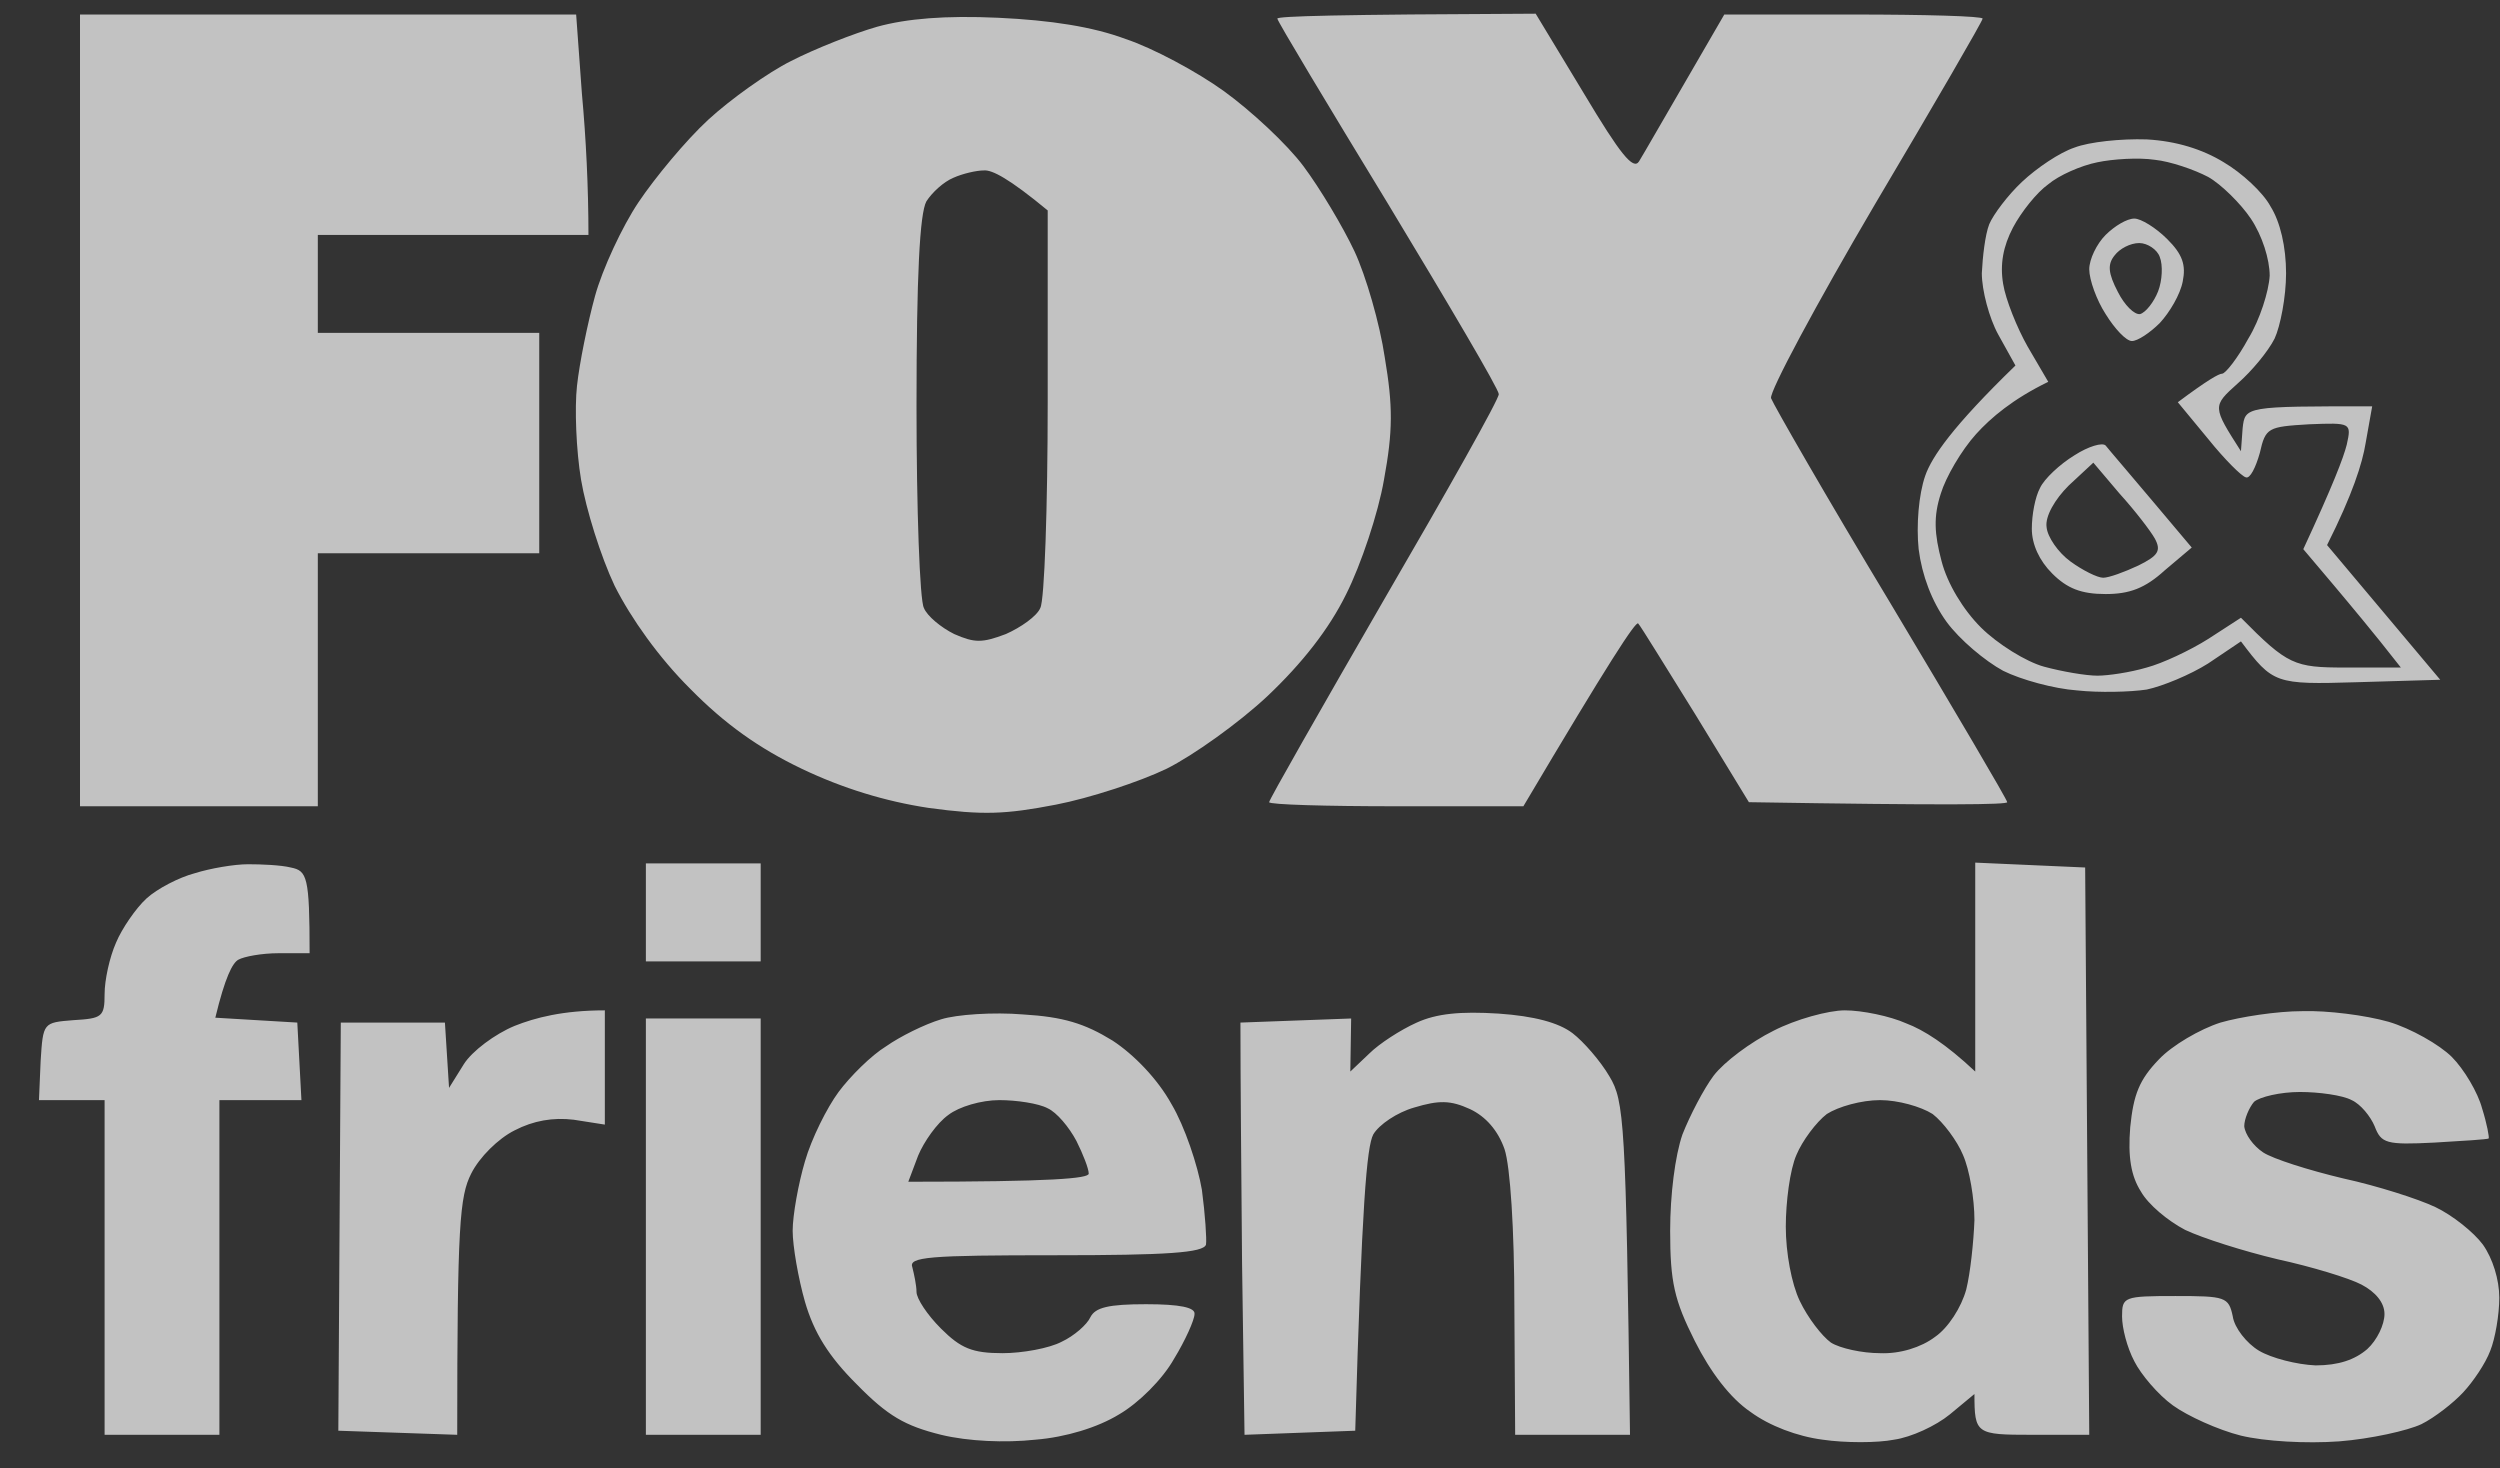 <svg viewBox="0 0 63 37" fill="none" xmlns="http://www.w3.org/2000/svg">
    <rect x="0" y="0" width="63" height="37" fill="#333333" stroke="none"/>
    <path fill-rule="evenodd" clip-rule="evenodd" d="M2.016 0.366H14.519L14.664 2.361C14.767 3.472 14.829 4.727 14.829 5.92H8.009V8.388H13.589V13.942H8.009V20.318H2.016V0.366ZM25.162 0.448C26.485 0.51 27.539 0.674 28.366 0.983C29.048 1.209 30.164 1.806 30.846 2.299C31.528 2.793 32.437 3.636 32.85 4.192C33.264 4.747 33.842 5.714 34.132 6.331C34.421 6.948 34.772 8.162 34.896 9.005C35.103 10.239 35.103 10.856 34.876 12.091C34.731 12.934 34.297 14.23 33.925 14.97C33.491 15.855 32.809 16.719 31.941 17.541C31.218 18.22 30.06 19.043 29.399 19.372C28.717 19.701 27.456 20.113 26.609 20.277C25.328 20.524 24.77 20.545 23.406 20.36C22.31 20.195 21.236 19.866 20.202 19.372C19.128 18.858 18.26 18.241 17.392 17.356C16.606 16.575 15.904 15.587 15.49 14.765C15.139 14.024 14.767 12.831 14.643 12.091C14.519 11.35 14.478 10.28 14.54 9.725C14.602 9.149 14.808 8.141 14.994 7.462C15.18 6.784 15.676 5.714 16.09 5.097C16.503 4.48 17.288 3.534 17.846 3.019C18.404 2.505 19.355 1.826 19.934 1.538C20.533 1.23 21.525 0.839 22.104 0.674C22.848 0.469 23.819 0.386 25.162 0.448ZM23.344 5.076C23.178 5.385 23.096 6.928 23.096 10.239C23.096 12.831 23.178 15.135 23.282 15.32C23.364 15.526 23.716 15.814 24.046 15.978C24.563 16.204 24.749 16.204 25.348 15.978C25.72 15.814 26.134 15.526 26.216 15.32C26.32 15.135 26.402 12.79 26.402 10.136V5.303C25.431 4.5 24.997 4.274 24.79 4.295C24.604 4.295 24.253 4.377 24.026 4.48C23.778 4.583 23.488 4.85 23.344 5.076ZM38.699 0.345L39.918 2.361C40.828 3.883 41.158 4.295 41.303 4.068C41.406 3.904 41.923 2.999 43.452 0.366H46.697C48.495 0.366 49.962 0.407 49.962 0.469C49.962 0.53 48.743 2.629 47.255 5.138C45.767 7.668 44.589 9.869 44.63 10.034C44.692 10.198 46.036 12.543 47.648 15.217C49.26 17.912 50.582 20.154 50.582 20.215C50.582 20.277 49.115 20.298 44.072 20.215L42.729 18.015C41.985 16.822 41.344 15.773 41.282 15.711C41.22 15.649 40.559 16.657 38.389 20.318H35.186C33.429 20.318 31.982 20.277 31.982 20.215C31.982 20.154 33.284 17.871 34.876 15.114C36.467 12.379 37.79 10.034 37.769 9.931C37.769 9.807 36.508 7.668 34.979 5.138C33.45 2.629 32.189 0.53 32.189 0.469C32.189 0.407 33.656 0.366 38.699 0.345ZM6.252 21.779C6.583 21.779 7.079 21.799 7.327 21.861C7.74 21.943 7.802 22.087 7.802 24.021H7.017C6.604 24.021 6.149 24.103 6.004 24.186C5.86 24.268 5.674 24.617 5.426 25.646L7.492 25.769L7.596 27.723H5.529V36.157H2.636V27.723H0.982L1.024 26.736C1.086 25.769 1.086 25.769 1.85 25.708C2.574 25.666 2.636 25.625 2.636 25.049C2.636 24.7 2.76 24.124 2.925 23.753C3.07 23.404 3.421 22.89 3.69 22.643C3.958 22.396 4.516 22.108 4.909 22.005C5.302 21.882 5.901 21.779 6.252 21.779ZM49.776 21.738L52.546 21.861L52.649 36.157H51.202C49.797 36.157 49.756 36.136 49.756 35.129L49.136 35.643C48.784 35.931 48.164 36.219 47.73 36.28C47.317 36.363 46.49 36.363 45.932 36.28C45.292 36.198 44.589 35.931 44.114 35.581C43.597 35.231 43.101 34.573 42.708 33.791C42.192 32.763 42.088 32.31 42.088 31.015C42.088 30.11 42.212 29.122 42.398 28.587C42.584 28.114 42.936 27.436 43.184 27.106C43.452 26.757 44.114 26.263 44.692 25.975C45.25 25.687 46.077 25.461 46.49 25.461C46.924 25.461 47.627 25.605 48.04 25.79C48.474 25.954 49.032 26.304 49.776 27.003V21.738ZM45.271 29.102C45.106 29.472 45.002 30.295 45.002 30.912C45.002 31.57 45.147 32.352 45.354 32.783C45.56 33.215 45.912 33.668 46.139 33.833C46.366 33.977 46.924 34.1 47.379 34.1C47.875 34.121 48.412 33.956 48.764 33.689C49.094 33.462 49.425 32.948 49.549 32.496C49.652 32.084 49.735 31.302 49.756 30.747C49.756 30.212 49.632 29.472 49.466 29.102C49.322 28.752 48.97 28.279 48.702 28.073C48.412 27.888 47.834 27.723 47.379 27.723C46.904 27.723 46.325 27.888 46.036 28.073C45.767 28.279 45.416 28.752 45.271 29.102ZM25.782 25.564C26.795 25.625 27.332 25.79 28.035 26.222C28.572 26.572 29.172 27.189 29.523 27.826C29.854 28.382 30.184 29.369 30.288 29.986C30.37 30.603 30.412 31.241 30.391 31.364C30.329 31.57 29.399 31.632 26.609 31.632C23.385 31.632 22.889 31.673 22.992 31.94C23.034 32.105 23.096 32.393 23.096 32.557C23.096 32.722 23.364 33.133 23.716 33.483C24.212 33.977 24.501 34.1 25.266 34.1C25.762 34.1 26.444 33.977 26.754 33.812C27.064 33.668 27.394 33.38 27.477 33.195C27.601 32.948 27.932 32.866 28.882 32.866C29.73 32.866 30.122 32.948 30.102 33.113C30.102 33.257 29.874 33.771 29.585 34.244C29.296 34.758 28.696 35.355 28.2 35.643C27.663 35.972 26.857 36.219 26.092 36.28C25.328 36.363 24.398 36.322 23.716 36.157C22.806 35.931 22.372 35.684 21.587 34.882C20.884 34.182 20.512 33.586 20.285 32.804C20.12 32.228 19.975 31.405 19.975 31.015C19.975 30.624 20.12 29.822 20.285 29.266C20.45 28.69 20.843 27.909 21.132 27.518C21.422 27.127 21.959 26.592 22.331 26.366C22.682 26.119 23.302 25.811 23.716 25.687C24.108 25.564 25.038 25.502 25.782 25.564ZM23.137 29.122L22.889 29.78C26.526 29.78 27.436 29.698 27.436 29.575C27.436 29.451 27.291 29.081 27.126 28.752C26.94 28.402 26.63 28.032 26.402 27.929C26.175 27.806 25.617 27.723 25.183 27.723C24.728 27.723 24.17 27.888 23.902 28.094C23.612 28.299 23.282 28.773 23.137 29.122ZM58.022 25.481C58.642 25.461 59.614 25.584 60.192 25.749C60.75 25.913 61.474 26.325 61.784 26.633C62.094 26.942 62.445 27.538 62.548 27.929C62.672 28.32 62.734 28.67 62.714 28.69C62.693 28.711 62.073 28.752 61.35 28.793C60.13 28.855 60.006 28.814 59.841 28.382C59.738 28.135 59.49 27.826 59.262 27.723C59.035 27.6 58.436 27.518 57.96 27.518C57.464 27.518 56.948 27.641 56.803 27.765C56.679 27.909 56.555 28.197 56.555 28.382C56.576 28.587 56.782 28.875 57.03 29.04C57.278 29.204 58.188 29.492 59.056 29.698C59.903 29.883 60.936 30.212 61.37 30.418C61.804 30.624 62.342 31.056 62.569 31.364C62.817 31.714 62.982 32.249 62.982 32.701C62.982 33.133 62.879 33.73 62.755 34.038C62.631 34.367 62.321 34.82 62.073 35.087C61.825 35.355 61.35 35.725 61.019 35.889C60.668 36.054 59.738 36.26 58.952 36.322C58.105 36.383 57.072 36.322 56.472 36.178C55.894 36.033 55.129 35.684 54.757 35.416C54.385 35.149 53.951 34.635 53.786 34.306C53.6 33.956 53.476 33.462 53.476 33.174C53.476 32.681 53.517 32.66 54.819 32.66C56.08 32.66 56.162 32.681 56.266 33.174C56.307 33.462 56.617 33.853 56.927 34.038C57.237 34.223 57.878 34.388 58.353 34.408C58.932 34.408 59.345 34.265 59.655 33.997C59.903 33.771 60.089 33.38 60.089 33.113C60.089 32.825 59.862 32.557 59.51 32.372C59.2 32.208 58.25 31.92 57.402 31.735C56.534 31.529 55.501 31.2 55.067 30.994C54.633 30.768 54.137 30.356 53.951 30.027C53.703 29.636 53.62 29.163 53.682 28.402C53.765 27.579 53.91 27.209 54.406 26.695C54.736 26.345 55.439 25.934 55.956 25.769C56.452 25.625 57.382 25.481 58.022 25.481ZM54.096 3.513C54.84 3.554 55.501 3.76 56.038 4.089C56.493 4.356 57.03 4.85 57.216 5.2C57.464 5.591 57.609 6.228 57.609 6.886C57.609 7.483 57.464 8.223 57.32 8.532C57.154 8.861 56.741 9.355 56.39 9.663C55.749 10.239 55.749 10.239 56.472 11.371L56.514 10.795C56.576 10.239 56.576 10.239 59.779 10.239L59.614 11.165C59.531 11.679 59.283 12.461 58.642 13.736L61.494 17.13L59.386 17.192C57.34 17.253 57.278 17.233 56.472 16.163L55.646 16.719C55.191 17.007 54.488 17.295 54.096 17.377C53.682 17.439 52.897 17.459 52.339 17.398C51.76 17.356 50.934 17.13 50.479 16.904C50.024 16.657 49.384 16.122 49.053 15.67C48.681 15.155 48.433 14.497 48.35 13.839C48.288 13.242 48.35 12.461 48.516 11.988C48.681 11.515 49.198 10.754 50.789 9.211L50.355 8.429C50.128 8.018 49.942 7.318 49.942 6.886C49.962 6.475 50.024 5.92 50.128 5.652C50.231 5.405 50.603 4.912 50.954 4.583C51.326 4.233 51.905 3.842 52.277 3.719C52.649 3.575 53.455 3.492 54.096 3.513ZM51.616 4.644C51.326 4.85 50.934 5.344 50.727 5.735C50.479 6.208 50.396 6.66 50.479 7.154C50.541 7.545 50.83 8.265 51.099 8.738L51.616 9.622C50.727 10.054 50.169 10.527 49.797 10.939C49.425 11.35 49.032 12.029 48.908 12.44C48.722 13.016 48.743 13.448 48.929 14.148C49.074 14.703 49.466 15.361 49.921 15.814C50.334 16.225 51.058 16.678 51.512 16.801C51.967 16.924 52.566 17.027 52.856 17.027C53.124 17.027 53.682 16.945 54.096 16.822C54.488 16.719 55.191 16.39 55.646 16.102L56.472 15.567C57.65 16.76 57.816 16.822 59.097 16.822H60.502C59.779 15.896 59.221 15.238 58.808 14.744L58.043 13.839C58.787 12.235 59.056 11.535 59.138 11.206C59.262 10.651 59.242 10.651 58.188 10.692C57.154 10.754 57.092 10.774 56.948 11.412C56.844 11.782 56.7 12.07 56.596 12.029C56.493 12.008 56.059 11.576 55.646 11.062L54.881 10.136C55.625 9.581 55.914 9.417 55.997 9.417C56.08 9.417 56.39 9.026 56.658 8.532C56.948 8.059 57.175 7.339 57.196 6.948C57.196 6.537 57.01 5.94 56.72 5.508C56.472 5.138 55.976 4.644 55.646 4.459C55.294 4.274 54.695 4.068 54.302 4.027C53.889 3.966 53.248 4.007 52.856 4.089C52.442 4.171 51.884 4.418 51.616 4.644ZM16.276 21.758H19.169V24.227H16.276V21.758ZM15.242 25.461V28.34L14.457 28.217C13.94 28.155 13.444 28.238 12.969 28.485C12.556 28.69 12.08 29.163 11.874 29.575C11.584 30.151 11.522 30.85 11.522 36.157L8.526 36.054L8.588 25.769H11.212L11.316 27.415L11.688 26.818C11.894 26.489 12.473 26.057 12.969 25.852C13.486 25.646 14.188 25.461 15.242 25.461ZM37.769 25.543C38.658 25.605 39.278 25.769 39.629 26.037C39.898 26.242 40.332 26.736 40.559 27.127C40.931 27.744 40.972 28.258 41.076 36.157H38.182L38.162 32.907C38.162 30.973 38.058 29.39 37.914 28.958C37.748 28.485 37.438 28.135 37.046 27.95C36.55 27.723 36.26 27.723 35.64 27.909C35.206 28.032 34.752 28.34 34.607 28.587C34.442 28.896 34.318 30.336 34.152 36.054L31.362 36.157L31.3 31.837C31.28 29.451 31.259 27.127 31.259 25.769L34.049 25.666L34.028 27.003L34.504 26.551C34.752 26.304 35.289 25.954 35.702 25.769C36.198 25.543 36.798 25.481 37.769 25.543ZM16.276 25.666H19.169V36.157H16.276V25.666ZM53.786 5.508C53.951 5.508 54.323 5.735 54.612 6.023C55.005 6.413 55.088 6.681 55.005 7.092C54.943 7.421 54.674 7.874 54.426 8.141C54.178 8.388 53.868 8.594 53.724 8.594C53.579 8.594 53.29 8.285 53.062 7.915C52.835 7.565 52.649 7.051 52.649 6.784C52.649 6.537 52.835 6.146 53.062 5.92C53.29 5.693 53.6 5.508 53.786 5.508ZM53.372 7.36C53.538 7.689 53.786 7.936 53.93 7.915C54.075 7.874 54.282 7.606 54.385 7.339C54.488 7.072 54.509 6.681 54.426 6.475C54.364 6.29 54.116 6.125 53.91 6.125C53.682 6.125 53.414 6.269 53.29 6.434C53.104 6.66 53.124 6.886 53.372 7.36ZM53.062 11.227C53.124 11.309 53.641 11.905 55.232 13.798L54.55 14.374C54.054 14.826 53.662 14.97 53.062 14.97C52.442 14.97 52.091 14.826 51.719 14.456C51.388 14.127 51.202 13.716 51.202 13.325C51.202 12.975 51.285 12.523 51.409 12.296C51.512 12.07 51.905 11.7 52.277 11.473C52.628 11.247 52.98 11.144 53.062 11.227ZM52.132 12.235C51.781 12.584 51.533 13.016 51.574 13.284C51.595 13.53 51.864 13.921 52.174 14.148C52.484 14.374 52.856 14.559 53 14.559C53.145 14.559 53.538 14.415 53.889 14.25C54.385 14.004 54.468 13.88 54.302 13.572C54.199 13.386 53.806 12.872 53.414 12.44L52.752 11.659L52.132 12.235Z" fill="white" fill-opacity="0.7"/>
</svg>
